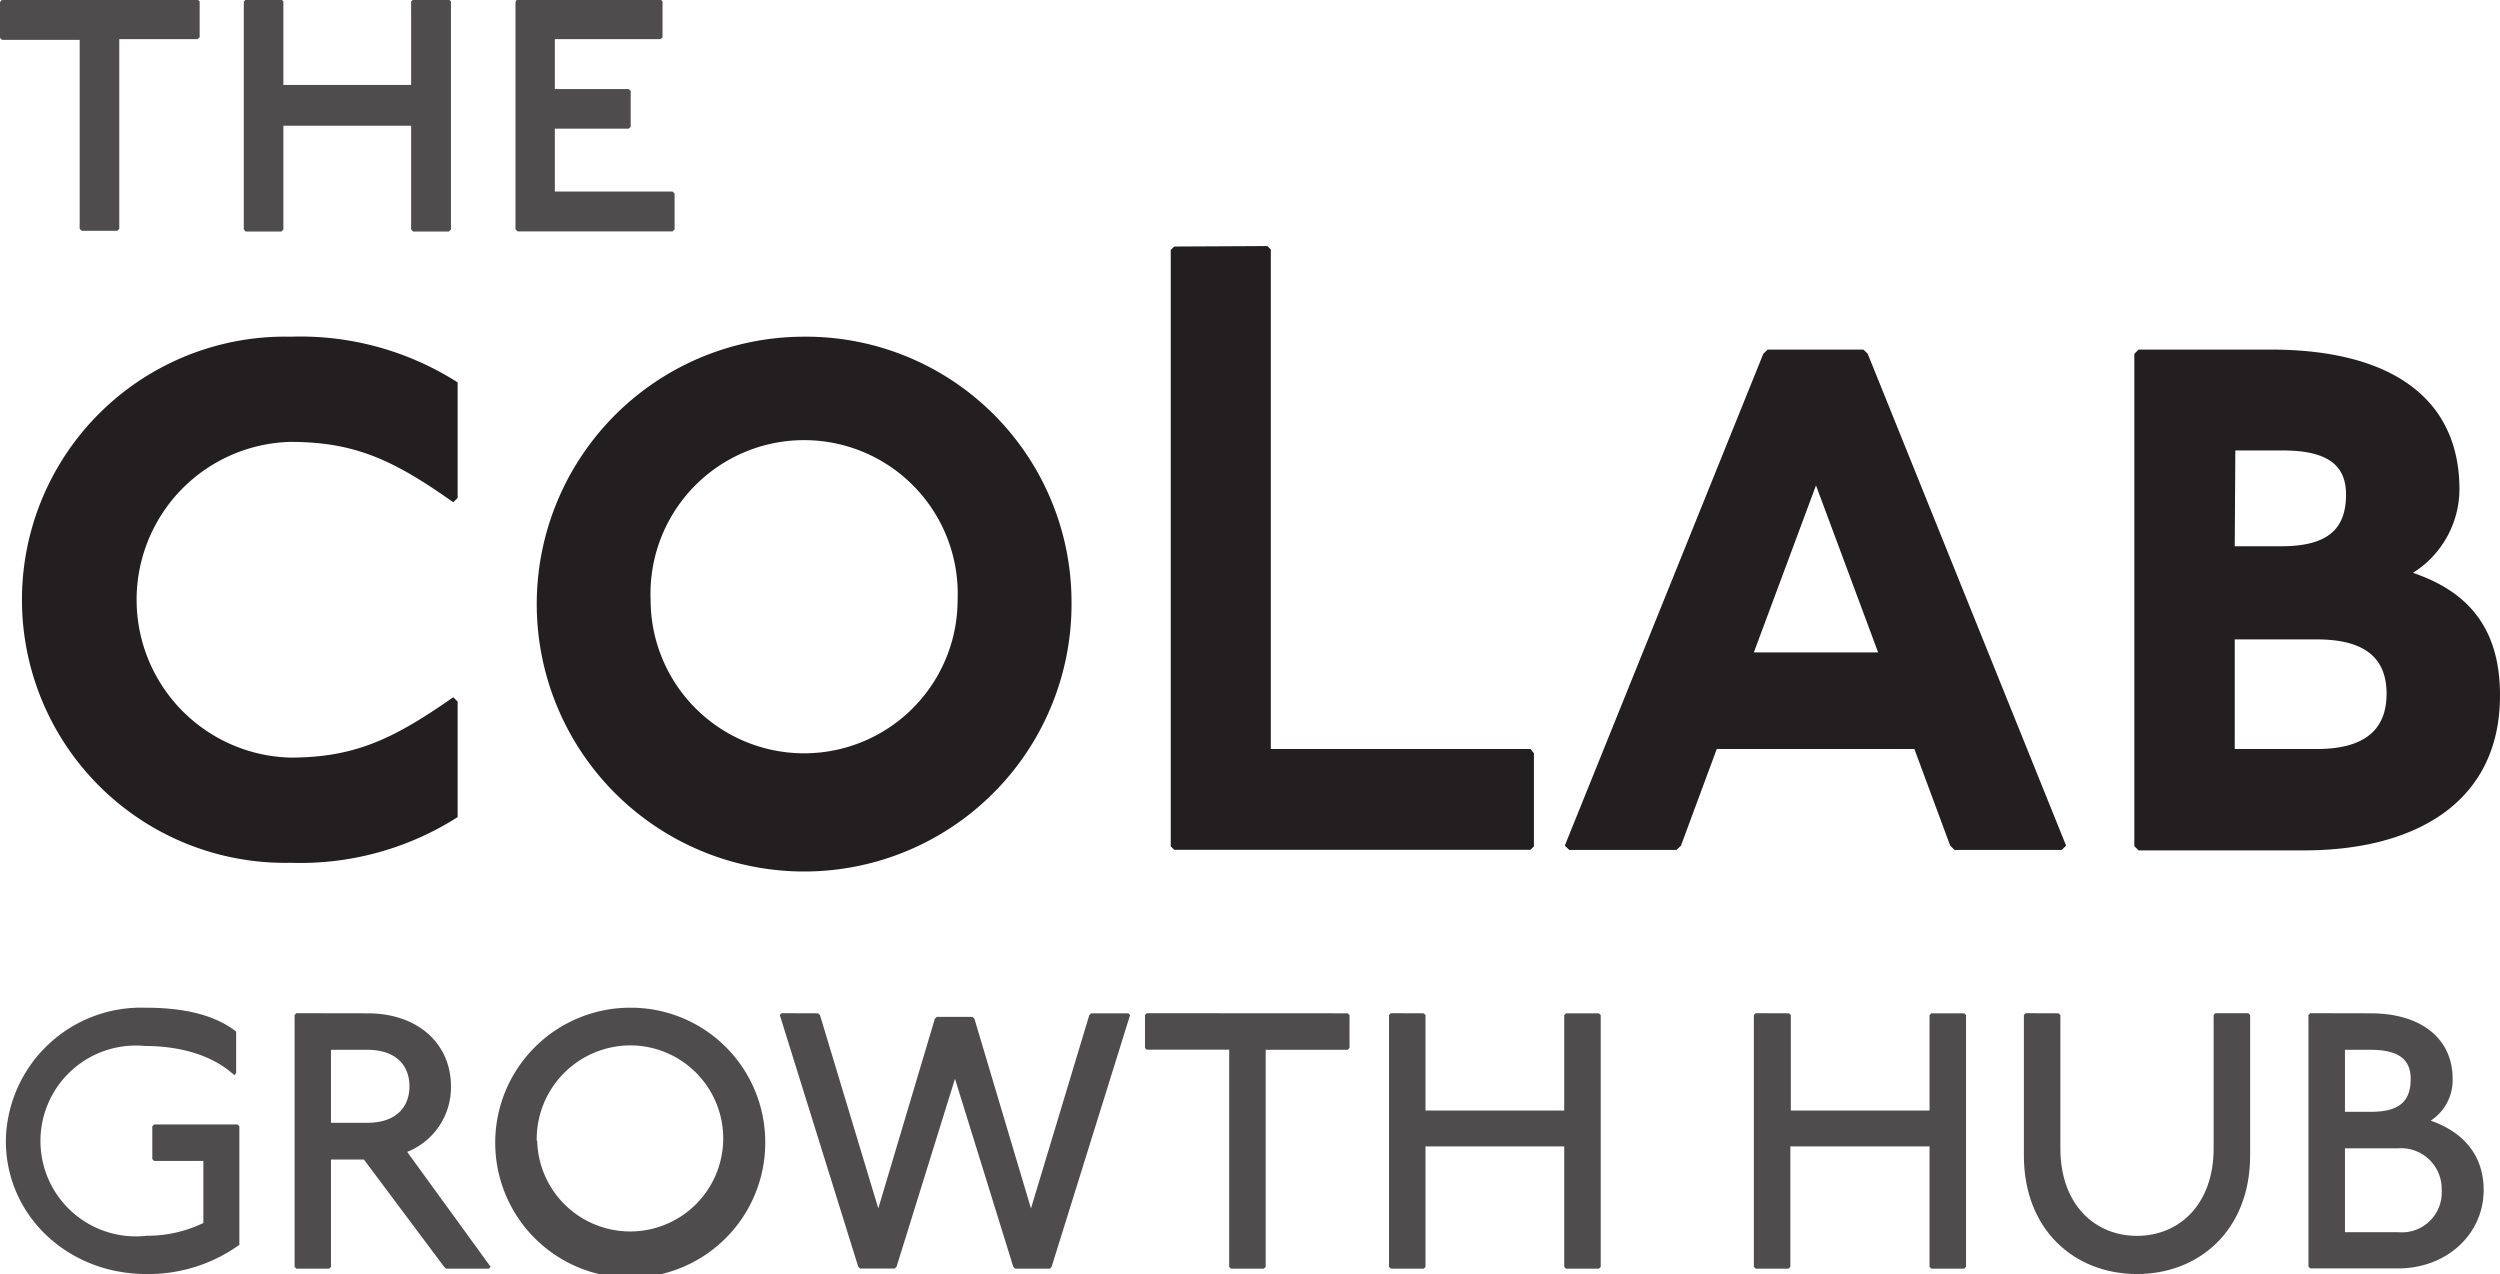 <svg xmlns="http://www.w3.org/2000/svg" viewBox="0 0 209.61 106.82"><defs><style>.cls-1{fill:#231f20;}.cls-2{opacity:0.8;}</style></defs><g id="Layer_2" data-name="Layer 2"><g id="Layer_1-2" data-name="Layer 1"><path class="cls-1" d="M39,51.15c-5-3.54-8.24-5.06-13.67-5.06a13.24,13.24,0,0,0,0,26.47C30.74,72.56,34,71,39,67.5l.37.36v9.69a24.52,24.52,0,0,1-14,3.83,22.06,22.06,0,1,1,0-44.11,24.52,24.52,0,0,1,14,3.83v9.69Z" transform="translate(-1 -9.04)"/><path class="cls-1" d="M90.84,59.33A22.42,22.42,0,1,1,68.42,37.27,22.26,22.26,0,0,1,90.84,59.33Zm-35.29,0a12.87,12.87,0,1,0,25.74,0,12.88,12.88,0,1,0-25.74,0Z" transform="translate(-1 -9.04)"/><path class="cls-1" d="M107.26,29.67l.29.29V71.84h21.77l.29.36V80l-.29.29H99.45L99.16,80V30l.29-.29Z" transform="translate(-1 -9.04)"/><path class="cls-1" d="M157.24,38.35l.36.36,16.63,41.23-.36.36h-9l-.36-.36-3-8.1H144.94l-3,8.1-.37.36h-9l-.37-.36,16.64-41.23.36-.36Zm-9.19,25.39h10.42l-5.21-14Z" transform="translate(-1 -9.04)"/><path class="cls-1" d="M191.37,38.35c10.27,0,15.84,4.2,15.84,11.72a8.31,8.31,0,0,1-3.9,7c4.7,1.59,7.3,4.71,7.3,10.27,0,9.12-7.3,13-16.42,13H180.31l-.36-.36V38.71l.36-.36Zm-3,16.49h3.9c4,0,5.43-1.52,5.43-4.34,0-2.38-1.45-3.69-5.28-3.69h-4Zm0,17h6.87c3.61,0,5.86-1.3,5.86-4.63s-2.25-4.56-5.86-4.56h-6.87Z" transform="translate(-1 -9.04)"/><g class="cls-2"><path class="cls-1" d="M20.65,99.19c-2-1.84-4.89-2.45-7.49-2.45a8,8,0,1,0,.15,15.91,10.75,10.75,0,0,0,4.74-1.07v-5.2H13.92l-.15-.16v-2.75l.15-.15h7l.15.15v9.94a13.06,13.06,0,0,1-7.8,2.45c-6.58,0-11.78-4.89-11.78-11.17A11.34,11.34,0,0,1,13.16,93.53c2.9,0,5.66.46,7.64,2V99Z" transform="translate(-1 -9.04)"/><path class="cls-1" d="M31.81,94c4.29,0,7,2.6,7,6.12a5.82,5.82,0,0,1-3.67,5.5l7,9.64-.16.15H38.39l-.15-.15-6.73-9H28.75v9l-.15.15H25.85l-.15-.15V94.14l.15-.15Zm-3.06,9.18h3.06c2.3,0,3.52-1.23,3.52-3.06s-1.22-3.06-3.52-3.06H28.75Z" transform="translate(-1 -9.04)"/><path class="cls-1" d="M65.16,104.69A11.32,11.32,0,1,1,53.84,93.53,11.27,11.27,0,0,1,65.16,104.69Zm-19.12,0a7.8,7.8,0,1,0,7.8-8A7.87,7.87,0,0,0,46,104.69Z" transform="translate(-1 -9.04)"/><path class="cls-1" d="M69.59,94l.16.15,4.89,16.21,4.74-15.9.16-.16h3l.16.16,4.74,15.9,4.89-16.21.16-.15H95.6l.15.15-6.58,21.11-.15.15H86.11l-.15-.15L81.07,99.49l-4.9,15.76-.15.15H73.11l-.15-.15L66.38,94.14l.15-.15Z" transform="translate(-1 -9.04)"/><path class="cls-1" d="M114,94l.15.15v2.75l-.15.16h-6.88v18.2l-.16.15h-2.75l-.15-.15V97.05H97.12L97,96.89V94.14l.15-.15Z" transform="translate(-1 -9.04)"/><path class="cls-1" d="M120.37,94l.15.15v8h11.63v-8l.15-.15h2.76l.15.15v21.11l-.15.15H132.3l-.15-.15v-10.1H120.52v10.1l-.15.15h-2.75l-.16-.15V94.14l.16-.15Z" transform="translate(-1 -9.04)"/><path class="cls-1" d="M151,94l.15.15v8h11.63v-8l.15-.15h2.76l.15.15v21.11l-.15.15h-2.76l-.15-.15v-10.1H151.11v10.1l-.15.15h-2.75l-.16-.15V94.14l.16-.15Z" transform="translate(-1 -9.04)"/><path class="cls-1" d="M173.6,94l.15.15v11.17c0,4.74,2.91,7.34,6.42,7.34s6.43-2.6,6.43-7.34V94.14l.15-.15h2.76l.15.15v11.78c0,6.27-4.28,9.94-9.49,9.94s-9.48-3.67-9.48-9.94V94.14l.15-.15Z" transform="translate(-1 -9.04)"/><path class="cls-1" d="M199.75,94c4.28,0,6.89,2.14,6.89,5.5A4.06,4.06,0,0,1,204.8,103c3.06,1.07,4.44,3.21,4.44,5.81,0,3.68-3.06,6.58-7.19,6.58H194.7l-.15-.15V94.14l.15-.15Zm-2.14,8.26h2.14c2.3,0,3.37-.77,3.37-2.76,0-1.68-1.07-2.44-3.37-2.44h-2.14Zm0,10.09h4.44a3.34,3.34,0,0,0,3.67-3.52,3.41,3.41,0,0,0-3.67-3.51h-4.44Z" transform="translate(-1 -9.04)"/></g><g class="cls-2"><path class="cls-1" d="M17.57,9l.17.16v3l-.17.16H11v15.9l-.16.17h-3l-.16-.17V12.38H1.17L1,12.22v-3L1.17,9Z" transform="translate(-1 -9.04)"/><path class="cls-1" d="M24.6,9l.16.16v7H35.47v-7L35.64,9h3l.17.16V28.28l-.17.17h-3l-.17-.17v-8.7H24.76v8.7l-.16.17h-3l-.16-.17V9.2L21.58,9Z" transform="translate(-1 -9.04)"/><path class="cls-1" d="M56.39,9l.16.16v3l-.16.16H47.52v4.19h6.19l.17.16v3l-.17.16H47.52V25.1h9.87l.17.17v3l-.17.17h-13l-.17-.17V9.2L44.34,9Z" transform="translate(-1 -9.04)"/></g></g></g></svg>